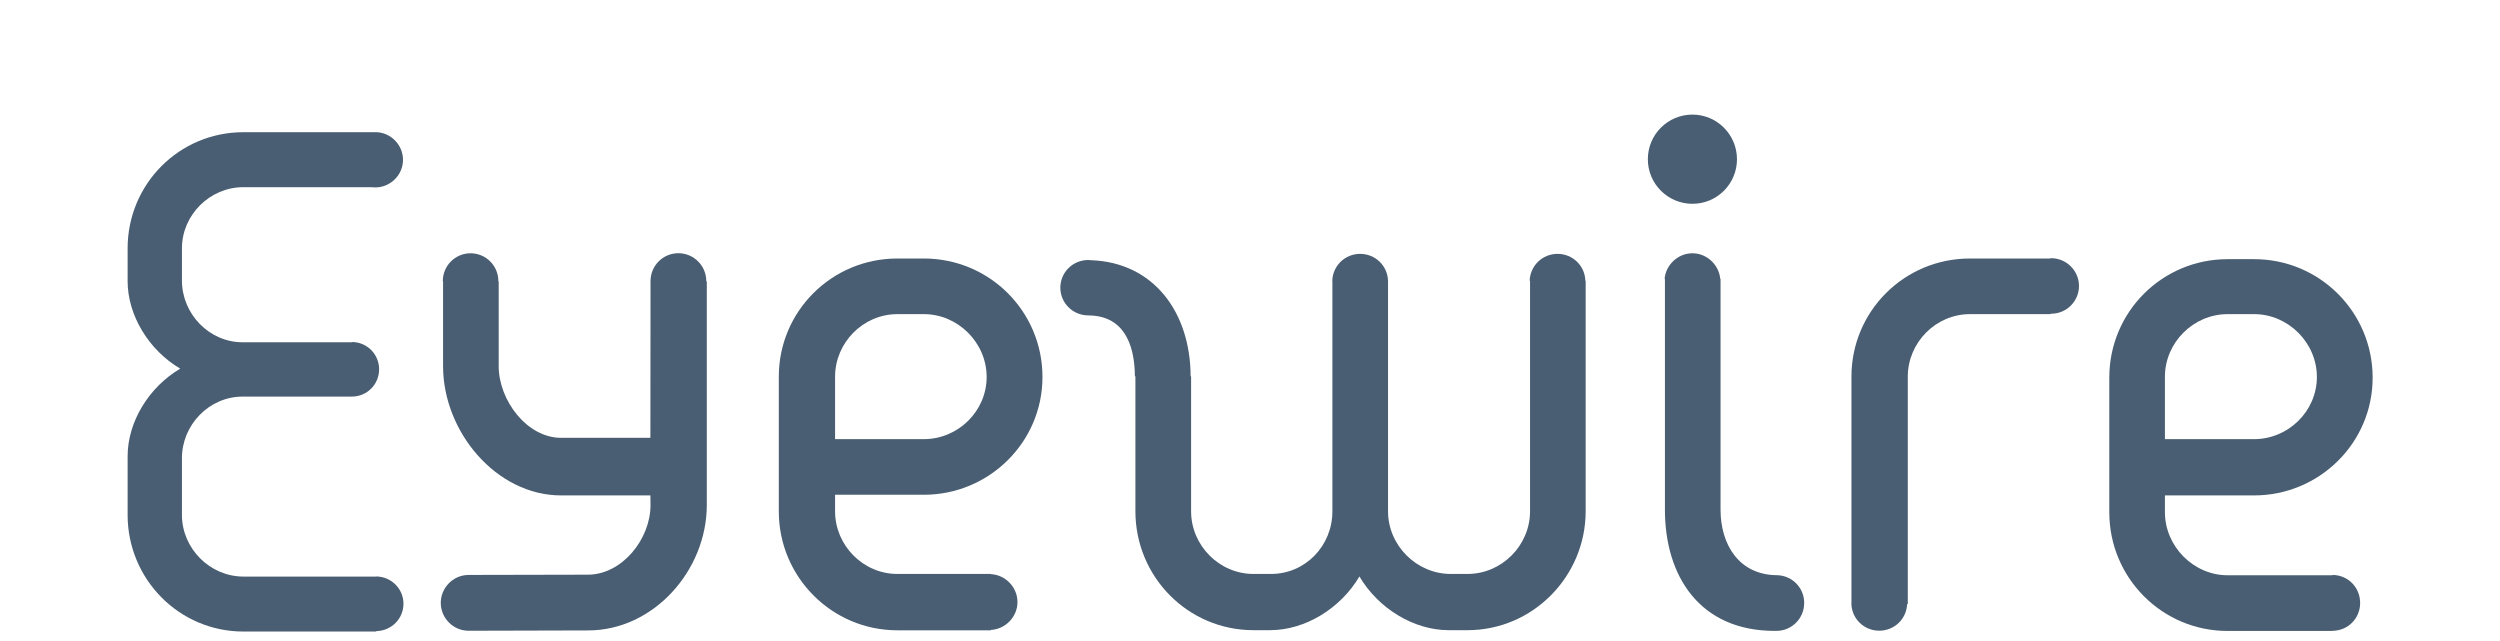 <?xml version="1.0" encoding="utf-8"?>
<!-- Generator: Adobe Illustrator 19.1.0, SVG Export Plug-In . SVG Version: 6.00 Build 0)  -->
<svg version="1.1" xmlns="http://www.w3.org/2000/svg" xmlns:xlink="http://www.w3.org/1999/xlink" x="0px" y="0px"
	 viewBox="0 0 3820 980" style="enable-background:new 0 0 3820 1140;" xml:space="preserve">
<style type="text/css">
	.st0{fill:#1A1A1A;}
	.st1{fill:#79C0F2;}
	.st2{fill:#495E72;}
	.st3{fill:#F2F6F7;}
	.st4{fill:#79C0F2;stroke:#FFFFFF;stroke-width:4;stroke-miterlimit:10;}
	.st5{fill:#FFFFFF;}
	.st6{fill:#3C5A99;}
	.st7{fill:#6AB6EA;}
	.st8{fill:#434C59;}
	.st9{fill:#002F4B;}
	.st10{fill:#79C0F2;stroke:#FFFFFF;stroke-width:5;stroke-miterlimit:10;}
	.st11{fill:#79C0F2;stroke:#FFFFFF;stroke-width:3;stroke-miterlimit:10;}
	.st12{fill:none;stroke:#FFFFFF;stroke-width:4;stroke-linecap:round;stroke-miterlimit:10;}
</style>
<g id="Layer_1">
	<g>
		<path class="st2" d="M2654.1,243.3c0-37.6-30.5-68.2-68.1-68.2c-37.6,0-68.1,30.5-68.1,68.2c0,37.6,30.5,68.1,68.1,68.1
			C2623.6,311.5,2654.1,280.9,2654.1,243.3z"/>
		<path class="st2" d="M1036.6,386.9c-23.6,0-42.6,19.1-42.6,42.6c0,0.1,0,0.5,0,0.5h0l-0.2,239H857.4c-52.2,0-95.4-57.3-95.4-109.5
			V430h-0.5c0,0,0-0.4,0-0.5c0-23.4-19-42.5-42.5-42.5c-23.5,0-42.4,19.1-42.4,42.6c0,0.1,0,0.4,0,0.4h0.4v129.5
			C677,659.6,758.2,757,857.4,757h136.4l0.2,14.7c0,52.2-43.6,106.4-95.8,106.4L714,878.5v0.1c-22,0.9-40.5,19.6-40.5,42.6
			c0,22.9,18.5,41.7,40.5,42.5v0.1l184.6-0.5c100.1,0,181.4-91.6,181.4-191.8V430h-0.8c0,0,0-0.4,0-0.5
			C1079.2,406.1,1060.1,386.9,1036.6,386.9z"/>
		<path class="st2" d="M2379.9,387.9c-23.1,0-41.8,18.1-42.6,41.1h0.6v352.3c0,52.2-43.3,95.7-95.5,95.7h-25.6
			c-52.2,0-95.9-43.5-95.9-95.7V429h0c-0.7-23-19.5-41.1-42.6-41.1c-23.1,0-41.8,18.1-42.6,41.1h0.2v352.3c0,52.2-40.8,95.7-94,95.7
			h-26.6c-52.2,0-95.3-43.5-95.3-95.7V575h-0.7c-0.4-98-56.5-174.1-152.4-177.4c-1.3-0.1-2.7-0.3-4.1-0.3
			c-23.6,0-42.6,18.9-42.6,42.3c0,23.4,19.1,42.3,42.6,42.3c0,0,0.1,0,0.1,0v0.1c52,0,70.9,40.9,71.2,92.9h0.8v206.3
			c0,100.1,80.2,181.7,180.3,181.7h25.6c53.3,0,107.6-33.1,136.4-82.1c28.8,49,83.1,82.1,136.4,82.1h28.8
			c100.2,0,180.5-82.6,180.5-181.7V429h-0.5C2421.8,406,2403,387.9,2379.9,387.9z"/>
		<path class="st2" d="M2716,878.9L2716,878.9c-59,0-87-47.1-87-100V426h-0.5c-1.8-21-20.1-39-42.5-39c-22.4,0-40.7,18-42.5,39h0.5
			v352.9c0,101.5,53.2,185.1,167.8,185.1h2.4c23.6,0,42.6-19.1,42.6-42.6C2756.9,898.6,2739,879.8,2716,878.9z"/>
		<path class="st2" d="M3564,878.5v0.5h-160.2c-52.2,0-95.8-44.2-95.8-96.4V757h136.3c99.1,0,181.1-79.8,181.1-179.9
			c0-100.2-81-181.1-181.1-181.1h-40.5c-100.2,0-180.8,80.8-180.8,181v205.7c0,100.2,80.6,181.4,180.8,181.4H3564v-0.2
			c24-0.2,42.3-19.2,42.3-42.6C3606.3,897.7,3588,878.7,3564,878.5z M3308,575.6c0-52.2,43.6-95.6,95.8-95.6h40.5
			c52.2,0,95.9,43.8,95.9,96c0,52.3-43.7,95-95.9,95H3308V575.6z"/>
		<path class="st2" d="M3134,394.5c-0.4,0-1,0-1,0v0.5h-123c-100.2,0-181,80.5-181,180.6V923h-0.1c1,23,19.6,40.7,42.6,40.7
			c22.9,0,41.6-17.7,42.6-40.7h1V575.6c0-52.2,42.8-95.6,95-95.6h123v-0.6c0,0,0.6,0,1,0c23.5,0,42.6-19,42.6-42.5
			C3176.6,413.5,3157.5,394.5,3134,394.5z"/>
		<path class="st2" d="M575,880.8v0.2H371.9c-51.2,0-93.9-43-93.9-94.2v-86.7c0-51.1,41.7-94.1,92.8-94.1H538v0
			c23-0.2,41.3-18.8,41.3-41.7c0-22.9-18.3-41.5-41.3-41.7v0.4H370.8c-51.1,0-92.8-43.2-92.8-94.4v-49.1c0-51.2,42.7-93.5,93.9-93.5
			H566c2.4,0,4.8,0.4,7.3,0.4c23.3,0,42.5-19,42.5-42.2c0-22.9-18.8-41.7-40.8-42.2v0H371.9C273.8,202,195,281.3,195,379.5v50.1
			c0,52.2,32.4,105.5,80.4,133.7C227.4,591.5,195,644.8,195,697v89.8C195,885,273.8,965,371.9,965H575v-0.7
			c23-0.3,41.5-18.9,41.5-41.8C616.5,899.7,598,881.2,575,880.8z"/>
		<path class="st2" d="M1411.7,756c99.1,0,181.2-79.8,181.2-180c0-100.2-81-181-181.2-181h-40.5C1271,395,1190,475.5,1190,575.6V670
			V754v27.4c0,100.1,81,181.7,181.2,181.7H1514v-0.6c22-1,40.7-19.7,40.7-42.6c0-22.9-18.7-41.6-40.7-42.6V877h-142.8
			c-52.2,0-95.2-43.5-95.2-95.7V756H1411.7z M1276,575.6c0-52.2,43-95.6,95.2-95.6h40.5c52.2,0,95.9,43.8,95.9,96
			c0,52.3-43.7,95-95.9,95H1276V575.6z"/>
	</g>
</g>
<g id="Layer_2">
</g>
</svg>